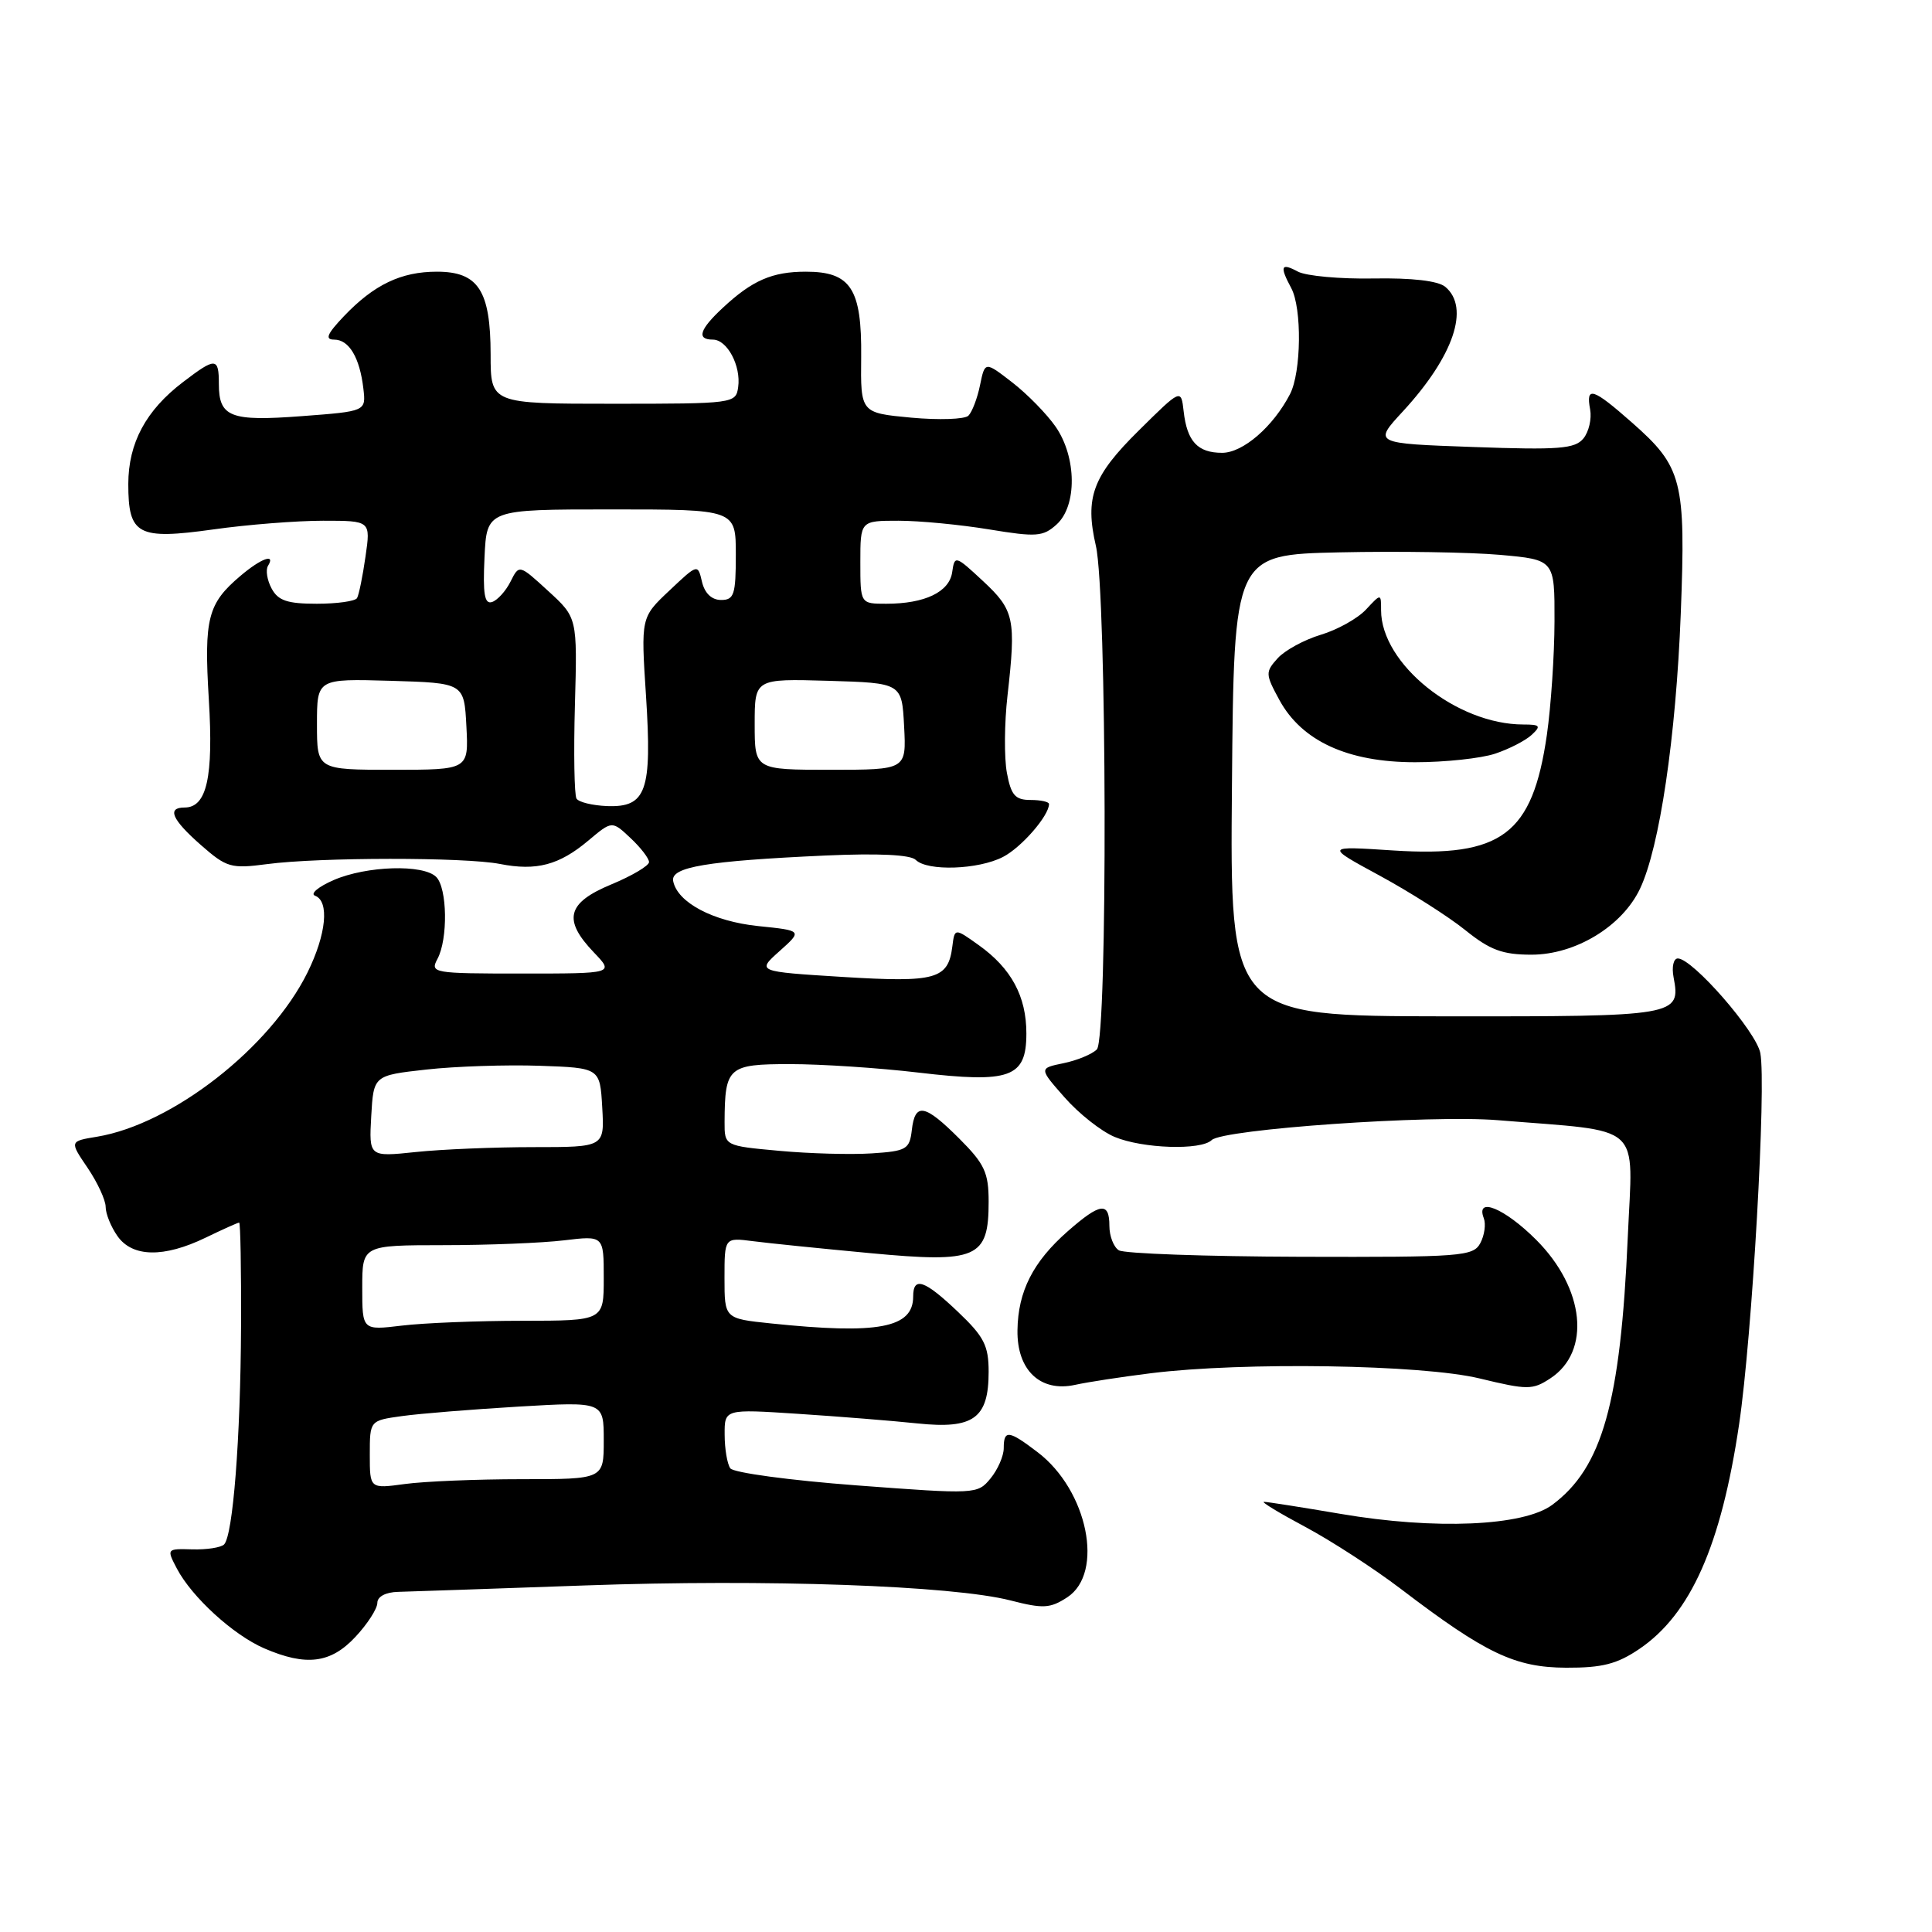 <?xml version="1.0" encoding="UTF-8" standalone="no"?>
<!DOCTYPE svg PUBLIC "-//W3C//DTD SVG 1.1//EN" "http://www.w3.org/Graphics/SVG/1.1/DTD/svg11.dtd" >
<svg xmlns="http://www.w3.org/2000/svg" xmlns:xlink="http://www.w3.org/1999/xlink" version="1.1" viewBox="0 0 256 256">
 <g >
 <path fill="currentColor"
d=" M 217.23 218.49 C 224.03 213.87 228.06 204.78 230.44 188.73 C 232.17 177.07 234.07 143.80 233.25 139.53 C 232.70 136.67 224.27 127.00 222.32 127.00 C 221.75 127.00 221.49 128.12 221.76 129.51 C 222.73 134.62 222.23 134.70 191.49 134.67 C 162.97 134.63 162.97 134.63 163.24 104.07 C 163.50 73.50 163.50 73.50 177.50 73.19 C 185.20 73.02 194.76 73.17 198.75 73.52 C 206.00 74.17 206.00 74.17 205.98 82.34 C 205.97 86.83 205.51 93.59 204.97 97.37 C 203.06 110.58 199.02 113.62 184.60 112.69 C 175.57 112.10 175.57 112.10 182.84 116.04 C 186.83 118.21 191.93 121.45 194.15 123.24 C 197.44 125.89 199.09 126.50 202.93 126.50 C 208.76 126.50 214.95 122.74 217.31 117.76 C 219.91 112.29 222.07 97.68 222.71 81.32 C 223.39 63.66 222.93 61.87 216.22 55.97 C 211.05 51.41 210.11 51.12 210.70 54.25 C 210.93 55.49 210.53 57.22 209.81 58.10 C 208.69 59.47 206.57 59.64 195.23 59.23 C 181.96 58.76 181.96 58.76 185.90 54.50 C 192.62 47.20 194.81 40.75 191.50 38.00 C 190.54 37.21 187.11 36.81 181.98 36.90 C 177.57 36.98 173.07 36.57 171.98 35.99 C 169.73 34.78 169.53 35.26 171.10 38.18 C 172.53 40.86 172.43 49.30 170.94 52.21 C 168.71 56.53 164.70 60.00 161.94 60.00 C 158.69 60.00 157.29 58.49 156.84 54.50 C 156.50 51.50 156.50 51.50 150.91 57.03 C 144.78 63.08 143.73 65.91 145.21 72.33 C 146.67 78.62 146.79 137.60 145.34 139.05 C 144.71 139.69 142.72 140.51 140.92 140.88 C 137.66 141.55 137.66 141.55 141.07 145.42 C 142.94 147.55 145.92 149.91 147.70 150.65 C 151.41 152.20 159.14 152.45 160.55 151.07 C 162.04 149.62 189.51 147.70 198.46 148.43 C 218.01 150.03 216.36 148.55 215.69 163.90 C 214.73 185.90 212.31 194.48 205.68 199.40 C 201.87 202.23 190.15 202.73 177.66 200.60 C 172.49 199.72 167.91 199.00 167.48 199.00 C 167.06 199.00 169.52 200.49 172.95 202.32 C 176.38 204.15 182.10 207.86 185.66 210.57 C 196.84 219.09 200.74 220.95 207.52 220.98 C 212.32 221.00 214.28 220.49 217.23 218.49 Z  M 47.10 216.89 C 48.69 215.19 50.00 213.16 50.00 212.39 C 50.00 211.56 51.10 210.97 52.75 210.93 C 54.26 210.89 65.40 210.51 77.50 210.08 C 101.57 209.22 126.19 210.09 133.91 212.07 C 138.23 213.18 139.15 213.13 141.42 211.65 C 146.35 208.42 144.13 197.49 137.51 192.44 C 133.66 189.50 133.00 189.42 133.00 191.89 C 133.00 192.93 132.21 194.73 131.25 195.90 C 129.52 198.00 129.32 198.01 113.50 196.82 C 104.70 196.16 97.17 195.14 96.77 194.56 C 96.36 193.98 96.02 191.97 96.02 190.10 C 96.00 186.70 96.00 186.70 105.75 187.34 C 111.11 187.69 118.23 188.26 121.56 188.61 C 129.00 189.39 131.00 187.94 131.00 181.77 C 131.00 178.30 130.39 177.11 126.96 173.85 C 122.50 169.60 121.00 169.09 121.00 171.80 C 121.00 175.97 116.37 176.84 102.15 175.36 C 96.00 174.72 96.00 174.72 96.00 169.35 C 96.00 163.98 96.00 163.98 99.75 164.46 C 101.81 164.73 108.82 165.44 115.33 166.05 C 129.49 167.38 131.00 166.72 131.00 159.23 C 131.00 155.38 130.47 154.23 127.12 150.88 C 122.52 146.28 121.24 146.05 120.82 149.75 C 120.52 152.29 120.12 152.53 115.50 152.83 C 112.75 153.01 107.24 152.86 103.25 152.49 C 96.00 151.83 96.00 151.83 96.01 148.66 C 96.05 141.38 96.47 141.00 104.70 141.00 C 108.80 141.00 116.44 141.50 121.67 142.12 C 133.88 143.56 136.00 142.79 136.00 136.93 C 136.00 132.01 134.00 128.31 129.68 125.23 C 126.50 122.96 126.50 122.96 126.19 125.41 C 125.64 129.76 124.04 130.21 111.68 129.45 C 100.26 128.74 100.26 128.74 103.29 126.03 C 106.33 123.31 106.33 123.31 100.47 122.71 C 94.49 122.09 89.76 119.59 89.20 116.75 C 88.83 114.88 93.61 114.08 109.39 113.36 C 116.40 113.05 120.65 113.25 121.34 113.94 C 122.87 115.47 129.63 115.24 132.90 113.55 C 135.35 112.29 139.00 108.08 139.00 106.54 C 139.00 106.24 137.90 106.00 136.55 106.00 C 134.52 106.00 133.97 105.37 133.42 102.41 C 133.05 100.43 133.08 95.82 133.50 92.16 C 134.65 82.01 134.40 80.85 130.26 77.00 C 126.60 73.59 126.49 73.56 126.17 75.81 C 125.80 78.44 122.55 80.00 117.43 80.00 C 114.00 80.00 114.00 80.00 114.00 74.50 C 114.00 69.00 114.00 69.00 119.06 69.00 C 121.84 69.00 127.24 69.52 131.07 70.15 C 137.33 71.18 138.21 71.12 140.01 69.49 C 142.73 67.03 142.67 60.59 139.89 56.56 C 138.73 54.88 136.14 52.23 134.14 50.68 C 130.51 47.87 130.51 47.87 129.86 51.03 C 129.51 52.76 128.81 54.59 128.32 55.08 C 127.84 55.56 124.42 55.68 120.73 55.34 C 114.03 54.71 114.03 54.71 114.11 47.29 C 114.20 38.26 112.74 36.00 106.78 36.00 C 102.32 36.00 99.67 37.15 95.75 40.81 C 92.68 43.67 92.27 45.00 94.46 45.00 C 96.36 45.00 98.21 48.49 97.81 51.30 C 97.51 53.46 97.23 53.50 81.26 53.50 C 65.01 53.50 65.01 53.50 65.01 46.97 C 65.00 38.50 63.38 36.00 57.89 36.00 C 53.14 36.00 49.55 37.72 45.56 41.91 C 43.33 44.26 43.02 45.00 44.28 45.00 C 46.25 45.00 47.67 47.38 48.15 51.50 C 48.50 54.50 48.50 54.50 40.00 55.14 C 30.53 55.86 29.00 55.27 29.00 50.88 C 29.00 47.34 28.58 47.32 24.26 50.62 C 19.33 54.37 17.01 58.70 17.00 64.13 C 17.00 70.89 18.24 71.55 28.28 70.15 C 32.80 69.51 39.34 69.00 42.81 69.00 C 49.12 69.00 49.12 69.00 48.43 73.75 C 48.06 76.36 47.55 78.84 47.31 79.25 C 47.08 79.66 44.67 80.00 41.98 80.00 C 38.08 80.00 36.85 79.59 35.99 77.98 C 35.39 76.87 35.18 75.52 35.51 74.98 C 36.56 73.28 34.60 73.98 31.88 76.29 C 27.52 79.97 27.02 81.92 27.67 92.68 C 28.30 102.99 27.40 107.00 24.46 107.00 C 22.08 107.00 22.77 108.59 26.63 111.98 C 30.03 114.96 30.61 115.13 35.38 114.50 C 42.30 113.58 61.61 113.57 66.25 114.48 C 71.08 115.43 74.10 114.63 77.97 111.37 C 81.10 108.74 81.10 108.74 83.55 111.05 C 84.90 112.31 86.00 113.75 86.00 114.23 C 86.00 114.71 83.75 116.05 81.00 117.19 C 75.12 119.63 74.55 121.87 78.69 126.20 C 81.37 129.00 81.37 129.00 69.15 129.00 C 57.38 129.00 56.97 128.93 57.96 127.07 C 59.38 124.43 59.27 117.67 57.80 116.20 C 56.09 114.49 48.59 114.72 44.22 116.61 C 42.17 117.50 41.06 118.44 41.75 118.69 C 43.67 119.42 43.24 123.80 40.75 128.85 C 35.83 138.82 22.85 148.96 12.86 150.62 C 9.21 151.22 9.21 151.22 11.61 154.75 C 12.92 156.69 14.00 159.02 14.00 159.92 C 14.00 160.82 14.70 162.56 15.56 163.78 C 17.53 166.60 21.70 166.68 27.24 164.00 C 29.51 162.90 31.52 162.00 31.69 162.00 C 31.86 162.00 31.97 168.19 31.94 175.75 C 31.87 190.66 30.87 203.46 29.69 204.65 C 29.27 205.06 27.39 205.35 25.50 205.30 C 22.08 205.20 22.06 205.22 23.44 207.85 C 25.42 211.62 30.91 216.64 35.00 218.41 C 40.57 220.82 43.82 220.41 47.10 216.89 Z  M 152.50 181.96 C 164.74 180.44 188.44 180.81 196.05 182.65 C 202.42 184.19 203.07 184.19 205.43 182.64 C 210.85 179.08 210.00 170.73 203.55 164.28 C 199.37 160.10 195.49 158.50 196.61 161.42 C 196.91 162.20 196.70 163.69 196.15 164.72 C 195.21 166.48 193.66 166.59 172.32 166.53 C 159.77 166.49 148.94 166.11 148.25 165.67 C 147.56 165.24 147.00 163.78 147.00 162.44 C 147.00 159.21 145.80 159.36 141.48 163.15 C 136.88 167.19 134.89 171.11 134.82 176.27 C 134.74 181.56 137.86 184.51 142.46 183.50 C 144.13 183.13 148.65 182.44 152.50 181.96 Z  M 198.10 99.87 C 199.97 99.25 202.16 98.12 202.96 97.37 C 204.23 96.19 204.08 96.00 201.86 96.00 C 193.01 96.00 183.00 87.97 183.00 80.86 C 183.00 78.62 183.00 78.62 181.00 80.77 C 179.90 81.95 177.20 83.46 175.01 84.11 C 172.82 84.77 170.25 86.17 169.30 87.22 C 167.65 89.05 167.66 89.32 169.53 92.76 C 172.50 98.20 178.59 101.00 187.51 101.00 C 191.46 101.00 196.23 100.49 198.10 99.87 Z  M 49.00 192.75 C 49.00 188.23 49.00 188.23 53.25 187.64 C 55.59 187.31 62.56 186.75 68.75 186.38 C 80.00 185.72 80.00 185.72 80.00 190.86 C 80.00 196.00 80.00 196.00 69.14 196.00 C 63.17 196.00 56.19 196.29 53.64 196.64 C 49.00 197.27 49.00 197.27 49.00 192.75 Z  M 48.00 170.64 C 48.00 165.00 48.00 165.00 58.75 164.99 C 64.66 164.99 71.86 164.70 74.75 164.35 C 80.00 163.72 80.00 163.72 80.00 169.36 C 80.00 175.00 80.00 175.00 69.25 175.01 C 63.34 175.01 56.14 175.30 53.25 175.65 C 48.00 176.28 48.00 176.28 48.00 170.64 Z  M 49.19 147.90 C 49.50 142.50 49.50 142.50 56.50 141.72 C 60.35 141.29 67.10 141.07 71.50 141.22 C 79.50 141.50 79.50 141.50 79.80 146.75 C 80.10 152.00 80.10 152.00 70.70 152.00 C 65.53 152.00 58.50 152.29 55.09 152.65 C 48.89 153.30 48.89 153.30 49.19 147.90 Z  M 76.39 105.82 C 76.10 105.35 76.00 99.76 76.18 93.40 C 76.50 81.84 76.50 81.84 72.64 78.31 C 68.79 74.78 68.79 74.78 67.65 77.06 C 67.02 78.32 65.91 79.54 65.20 79.77 C 64.20 80.10 63.97 78.71 64.20 73.85 C 64.50 67.50 64.50 67.50 81.00 67.50 C 97.50 67.50 97.50 67.50 97.50 73.50 C 97.50 78.79 97.27 79.50 95.55 79.50 C 94.31 79.50 93.38 78.62 93.02 77.10 C 92.46 74.70 92.46 74.70 88.69 78.26 C 84.92 81.81 84.92 81.81 85.60 92.22 C 86.41 104.83 85.65 107.00 80.44 106.81 C 78.50 106.73 76.68 106.29 76.39 105.82 Z  M 42.00 95.96 C 42.00 89.93 42.00 89.93 51.75 90.21 C 61.50 90.50 61.50 90.50 61.80 96.25 C 62.10 102.00 62.10 102.00 52.05 102.00 C 42.00 102.00 42.00 102.00 42.00 95.96 Z  M 100.00 95.96 C 100.00 89.93 100.00 89.93 109.75 90.21 C 119.50 90.50 119.50 90.50 119.80 96.25 C 120.10 102.00 120.10 102.00 110.05 102.00 C 100.00 102.00 100.00 102.00 100.00 95.96 Z "/>
</g>
</svg>